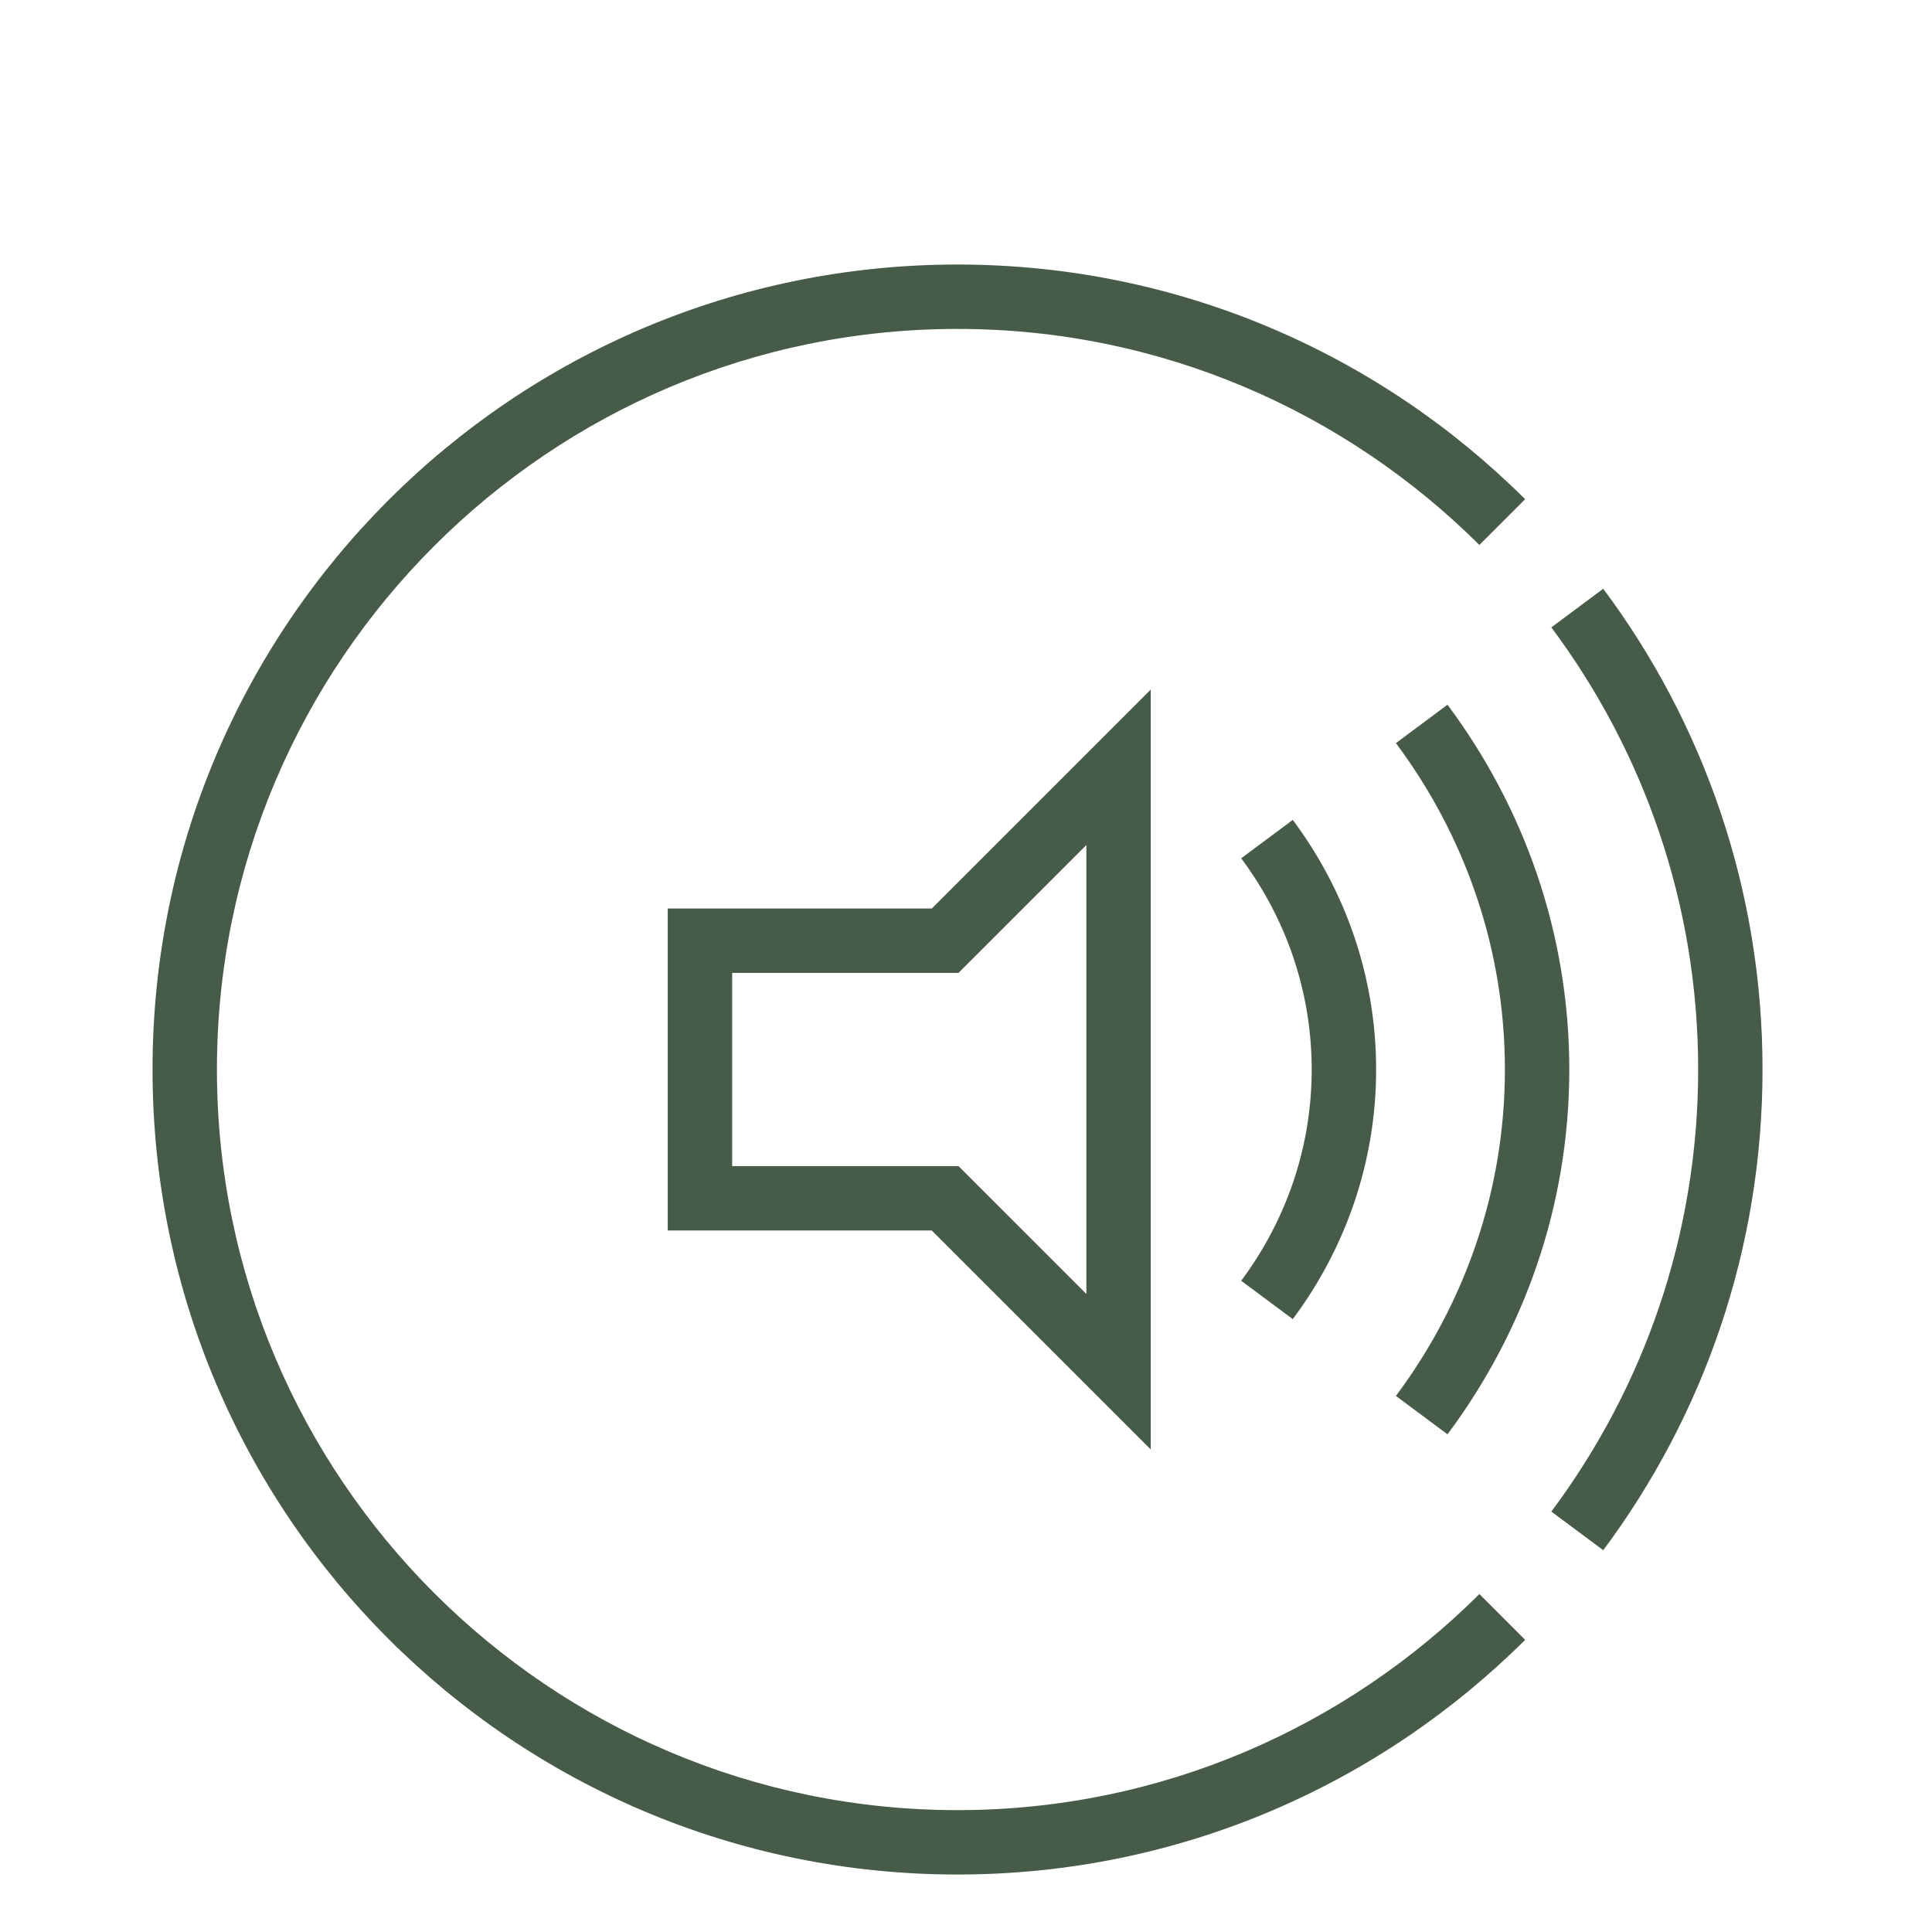 <?xml version="1.0" encoding="utf-8"?>
<!-- Generator: Adobe Illustrator 16.0.0, SVG Export Plug-In . SVG Version: 6.00 Build 0)  -->
<!DOCTYPE svg PUBLIC "-//W3C//DTD SVG 1.0//EN" "http://www.w3.org/TR/2001/REC-SVG-20010904/DTD/svg10.dtd">
<svg version="1.0" id="Layer_1" xmlns="http://www.w3.org/2000/svg" xmlns:xlink="http://www.w3.org/1999/xlink" x="0px" y="0px"
	 width="60px" height="60px" viewBox="0 0 60 60" enable-background="new 0 0 60 60" xml:space="preserve">
<g>
	<path fill="#475C48" d="M20.737,28.215v10h8.2l6.8,6.799V21.415l-6.8,6.8H20.737z M30.352,29.629l3.386-3.386v13.942l-3.386-3.385
		l-0.586-0.586h-0.828h-6.2v-6h6.2h0.828L30.352,29.629z"/>
	<path fill="#475C48" d="M49.79,18.284l-1.612,1.2c2.862,3.835,4.56,8.588,4.56,13.73s-1.697,9.896-4.56,13.729l1.612,1.2
		c3.107-4.166,4.947-9.333,4.947-14.93S52.897,22.45,49.79,18.284z"/>
	<path fill="#475C48" d="M44.953,44.544c2.364-3.168,3.783-7.081,3.783-11.329s-1.419-8.161-3.783-11.329l-1.602,1.192
		c2.115,2.834,3.385,6.336,3.385,10.137s-1.269,7.302-3.385,10.137L44.953,44.544z"/>
	<path fill="#475C48" d="M40.148,40.967c1.618-2.168,2.589-4.845,2.589-7.752s-0.971-5.585-2.589-7.752l-1.602,1.192
		c1.369,1.834,2.19,4.1,2.19,6.56s-0.821,4.726-2.19,6.56L40.148,40.967z"/>
	<path fill="#475C48" d="M29.736,56.215c-12.682,0-22.999-10.317-22.999-23s10.317-23,22.999-23c6.32,0,12.046,2.569,16.208,6.709
		l1.421-1.421c-4.521-4.5-10.747-7.288-17.629-7.288c-13.806,0-24.999,11.192-24.999,25c0,13.807,11.193,25,24.999,25
		c6.882,0,13.107-2.788,17.629-7.288l-1.421-1.422C41.782,53.646,36.057,56.215,29.736,56.215z"/>
</g>
</svg>
